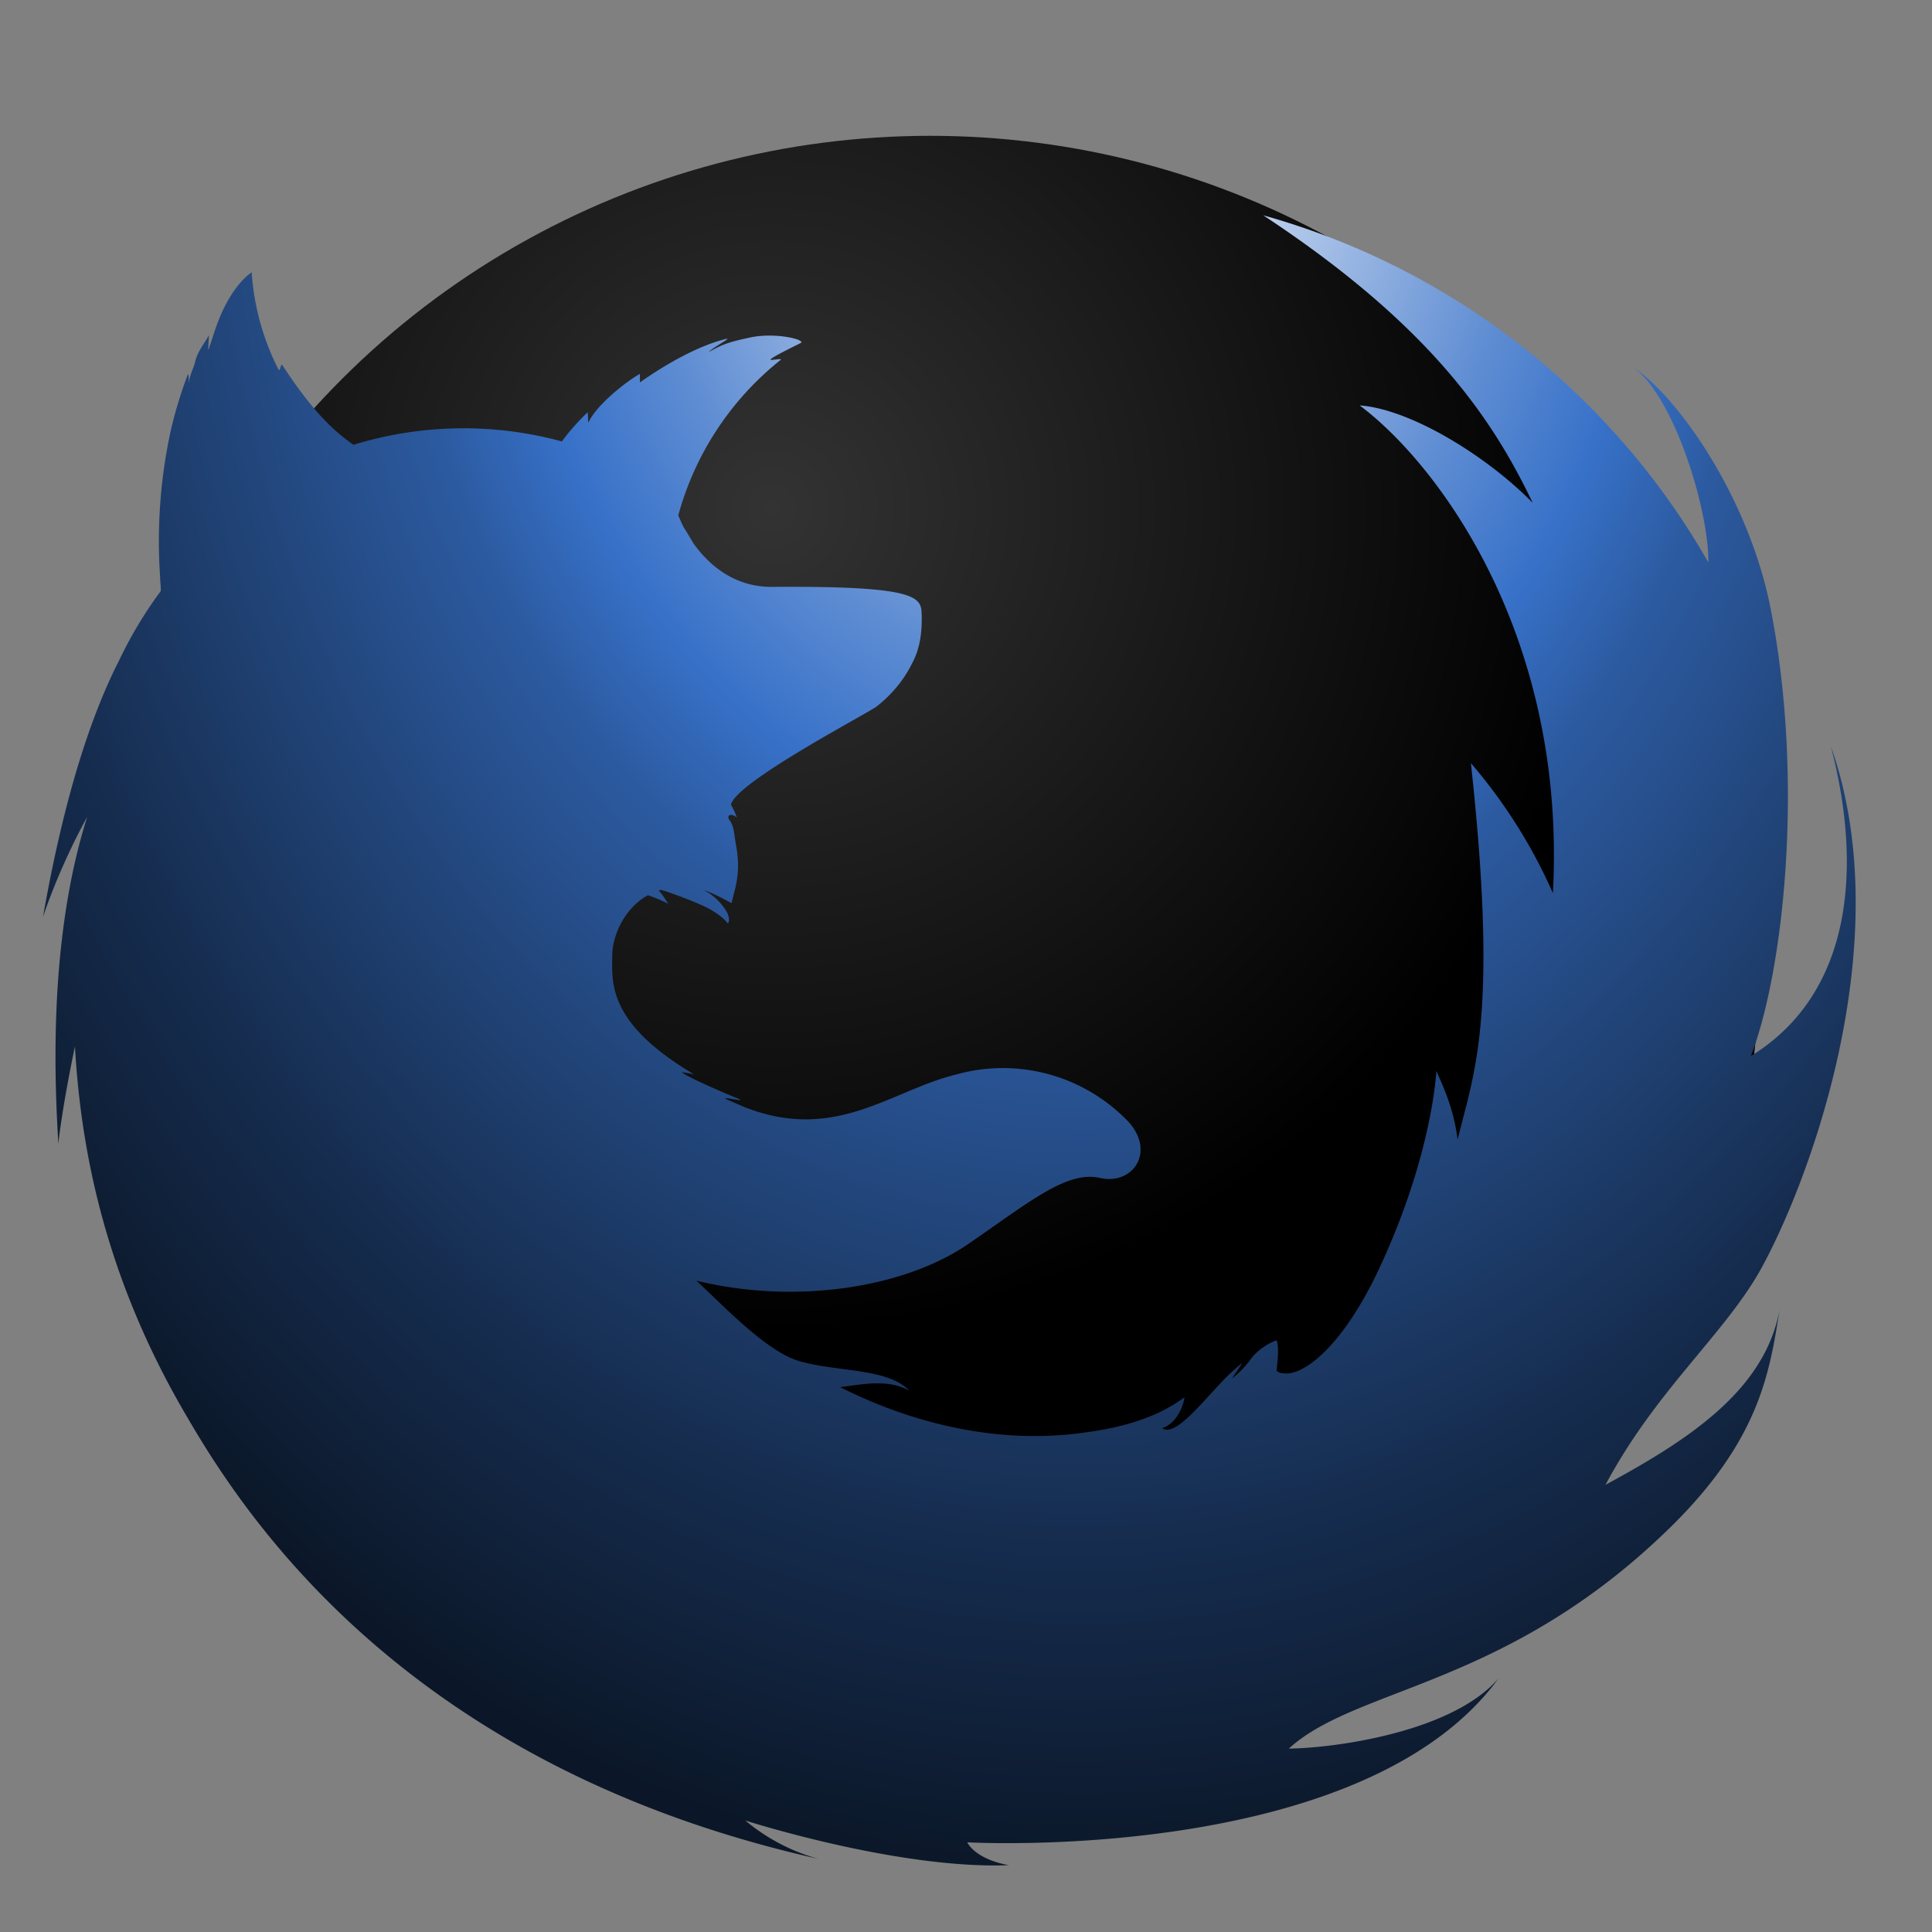 <?xml version="1.0" encoding="UTF-8" standalone="no"?>
<svg
   xmlns:dc="http://purl.org/dc/elements/1.1/"
   xmlns:cc="http://creativecommons.org/ns#"
   xmlns:rdf="http://www.w3.org/1999/02/22-rdf-syntax-ns#"
   xmlns:svg="http://www.w3.org/2000/svg"
   xmlns="http://www.w3.org/2000/svg"
   xmlns:xlink="http://www.w3.org/1999/xlink"
   xmlns:sodipodi="http://sodipodi.sourceforge.net/DTD/sodipodi-0.dtd"
   xmlns:inkscape="http://www.inkscape.org/namespaces/inkscape"
   width="64"
   height="64"
   version="1"
   id="svg31"
   sodipodi:docname="firefox-developer-edition.svg"
   inkscape:version="0.92.3 (2405546, 2018-03-11)">
  <rect width="100%" height="100%" fill="#808080" stroke="none"/>
  <sodipodi:namedview
     pagecolor="#ffffff"
     bordercolor="#666666"
     borderopacity="1"
     objecttolerance="10"
     gridtolerance="10"
     guidetolerance="10"
     inkscape:pageopacity="0"
     inkscape:pageshadow="2"
     inkscape:window-width="1366"
     inkscape:window-height="719"
     id="namedview33"
     showgrid="false"
     inkscape:zoom="2.9720582"
     inkscape:cx="32"
     inkscape:cy="32"
     inkscape:window-x="0"
     inkscape:window-y="25"
     inkscape:window-maximized="1"
     inkscape:current-layer="svg31"
     showguides="true"
     inkscape:guide-bbox="true" />
  <defs
     id="defs25">
    <linearGradient
       inkscape:collect="always"
       id="linearGradient848">
      <stop
         style="stop-color:#ffffff;stop-opacity:1;"
         offset="0"
         id="stop844" />
      <stop
         id="stop862"
         offset="0.172"
         style="stop-color:#afc6e9;stop-opacity:1" />
      <stop
         id="stop860"
         offset="0.325"
         style="stop-color:#5f8dd3;stop-opacity:1" />
      <stop
         id="stop858"
         offset="0.421"
         style="stop-color:#3771c8;stop-opacity:1" />
      <stop
         id="stop856"
         offset="0.504"
         style="stop-color:#2c5aa0;stop-opacity:1" />
      <stop
         id="stop854"
         offset="0.648"
         style="stop-color:#214478;stop-opacity:1" />
      <stop
         id="stop852"
         offset="0.805"
         style="stop-color:#162d50;stop-opacity:1" />
      <stop
         style="stop-color:#0b1728;stop-opacity:1"
         offset="1"
         id="stop846" />
    </linearGradient>
    <linearGradient
       inkscape:collect="always"
       id="linearGradient879">
      <stop
         style="stop-color:#333333;stop-opacity:1"
         offset="0"
         id="stop875" />
      <stop
         style="stop-color:#000000;stop-opacity:1"
         offset="1"
         id="stop877" />
    </linearGradient>
    <linearGradient
       id="c">
      <stop
         offset="0"
         stop-color="#fca"
         id="stop4" />
      <stop
         offset=".78"
         stop-color="#f60"
         id="stop6" />
      <stop
         offset="1"
         stop-color="#d45500"
         id="stop8" />
    </linearGradient>
    <linearGradient
       id="b">
      <stop
         offset="0"
         stop-color="#666"
         id="stop11" />
      <stop
         offset="1"
         id="stop13" />
    </linearGradient>
    <linearGradient
       id="a">
      <stop
         offset="0"
         stop-color="#ffe6d5"
         id="stop16" />
      <stop
         stop-color="#f60"
         offset=".76"
         id="stop18" />
      <stop
         offset="1"
         stop-color="#d45500"
         id="stop20" />
    </linearGradient>
    <linearGradient
       xlink:href="#b"
       id="d"
       x1="10.76"
       y1="54.61"
       x2="11.16"
       y2="5.25"
       gradientUnits="userSpaceOnUse" />
    <radialGradient
       xlink:href="#c"
       id="e"
       cx="32"
       cy="32.01"
       fx="32"
       fy="32.01"
       r="28"
       gradientTransform="matrix(1,0,0,1.036,120,-1.15)"
       gradientUnits="userSpaceOnUse" />
    <radialGradient
       id="o"
       cx="241.3"
       cy="225.087"
       r="322.09"
       gradientTransform="matrix(0.171,0,0,-0.167,-5.383,37.468)"
       gradientUnits="userSpaceOnUse"
       fx="241.3"
       fy="225.087">
      <stop
         stop-color="#fff"
         offset=".12"
         id="stop94" />
      <stop
         stop-color="#FFFFFD"
         offset=".12"
         id="stop96" />
      <stop
         stop-color="#FFE953"
         offset=".25"
         id="stop98" />
      <stop
         stop-color="#FFE447"
         offset=".29"
         id="stop100" />
      <stop
         stop-color="#F9D61E"
         offset=".35"
         id="stop102" />
      <stop
         stop-color="#F2C500"
         offset=".41"
         id="stop104" />
      <stop
         stop-color="#ECA300"
         offset=".47"
         id="stop106" />
      <stop
         stop-color="#E67D00"
         offset=".55"
         id="stop108" />
      <stop
         stop-color="#DE510E"
         offset=".76"
         id="stop110" />
      <stop
         stop-color="#C8331A"
         offset=".9"
         id="stop112" />
      <stop
         stop-color="#B6151E"
         offset="1"
         id="stop114" />
    </radialGradient>
    <radialGradient
       inkscape:collect="always"
       xlink:href="#linearGradient879"
       id="radialGradient881"
       cx="25.576"
       cy="16.749"
       fx="25.576"
       fy="16.749"
       r="27.476"
       gradientTransform="matrix(1,0,0,0.994,0,0.177)"
       gradientUnits="userSpaceOnUse" />
    <radialGradient
       inkscape:collect="always"
       xlink:href="#linearGradient848"
       id="radialGradient850"
       cx="35.807"
       cy="0.098"
       fx="35.807"
       fy="0.098"
       r="30.024"
       gradientTransform="matrix(9.1443425e-8,1.969,-1.521,6.8368643e-8,35.956,-67.331)"
       gradientUnits="userSpaceOnUse" />
  </defs>
  <ellipse
     style="opacity:1;fill:url(#radialGradient881);fill-opacity:1;stroke:none;stroke-width:0.859;stroke-opacity:0.318"
     id="path873"
     cx="30.81"
     cy="31.822"
     rx="27.476"
     ry="27.323" />
  <path
     d="m 53.17,49.214 c 1.658,-3.122 3.88,-4.938 5.115,-7.09 1.605,-2.857 4.656,-10.917 2.363,-17.407 1.058,4.056 0.705,8.201 -2.645,10.264 1.093,-2.857 1.764,-9.136 0.653,-14.815 -0.723,-3.668 -3.033,-6.966 -4.533,-7.989 1.376,1.041 2.487,4.762 2.469,6.455 A 24.603,24.603 0 0 0 41.848,7.133 c 5.538,3.651 7.601,6.755 8.924,9.524 -1.481,-1.517 -4.021,-3.104 -5.732,-3.227 2.557,1.905 6.861,7.584 6.402,16.155 a 17.284,17.284 0 0 0 -2.716,-4.303 c 0.917,8.43 0.106,10.229 -0.441,12.469 -0.123,-1.023 -0.494,-1.799 -0.705,-2.275 0,0 -0.106,2.645 -1.817,6.384 -1.305,2.857 -2.645,3.721 -3.227,3.633 -0.176,0 -0.247,-0.088 -0.247,-0.088 0.035,-0.37 0.088,-0.758 0,-1.005 0,0 -0.564,0.176 -0.917,0.705 -0.141,0.176 -0.317,0.37 -0.564,0.564 l 0.353,-0.529 c -0.212,0.176 -0.441,0.37 -0.67,0.617 -0.829,0.882 -1.587,1.834 -1.993,1.552 0.37,-0.106 0.67,-0.564 0.741,-1.023 -0.317,0.229 -1.164,0.847 -3.033,1.129 -0.776,0.106 -4.039,0.705 -8.377,-1.464 0.635,-0.071 1.587,-0.3 2.293,0.123 -0.705,-0.776 -2.469,-0.617 -3.704,-1.005 -1.093,-0.353 -2.522,-1.887 -3.351,-2.645 3.351,0.811 6.896,0.212 8.959,-1.182 2.063,-1.411 3.298,-2.469 4.409,-2.222 1.093,0.247 1.834,-0.847 0.97,-1.834 a 5.749,5.749 0 0 0 -5.749,-1.587 c -2.152,0.529 -4.003,2.275 -7.037,1.058 l -0.564,-0.247 c -0.176,-0.106 0.635,0.106 0.441,0 -0.582,-0.229 -1.658,-0.705 -1.905,-0.882 -0.053,-0.035 0.423,0.071 0.388,0.053 -2.892,-1.711 -2.698,-3.069 -2.698,-3.915 0,-0.67 0.406,-1.587 1.182,-2.011 0.406,0.141 0.67,0.282 0.67,0.282 0,0 -0.176,-0.3 -0.317,-0.441 l 0.088,-0.018 c 0.353,0.106 1.111,0.388 1.499,0.582 0.529,0.265 0.705,0.529 0.705,0.529 0,0 0.106,-0.071 -0.018,-0.353 a 1.869,1.869 0 0 0 -0.758,-0.741 h 0.018 c 0.282,0.106 0.564,0.247 0.882,0.423 0.106,-0.459 0.3,-0.935 0.176,-1.764 -0.106,-0.6 -0.088,-0.758 -0.229,-0.97 -0.141,-0.176 0.035,-0.265 0.229,-0.106 a 2.645,2.645 0 0 0 -0.194,-0.423 c 0.159,-0.741 4.48,-2.998 4.815,-3.245 0.441,-0.335 0.899,-0.847 1.182,-1.429 0.212,-0.388 0.353,-0.917 0.317,-1.693 -0.018,-0.547 -0.353,-0.882 -4.973,-0.847 -1.252,0 -2.081,-0.741 -2.575,-1.429 l -0.265,-0.441 c -0.123,-0.176 -0.176,-0.353 -0.247,-0.494 a 9.912,9.912 0 0 1 3.386,-5.15 c 0.106,-0.088 -0.423,0.053 -0.317,-0.035 0.123,-0.106 0.847,-0.459 0.988,-0.529 0.176,-0.106 -0.794,-0.353 -1.623,-0.194 -0.847,0.176 -1.005,0.265 -1.429,0.494 0.176,-0.176 0.741,-0.459 0.6,-0.441 -0.899,0.212 -1.975,0.811 -2.875,1.446 v -0.282 c -0.423,0.229 -1.446,1.023 -1.711,1.623 l -0.018,-0.353 c -0.3,0.282 -0.582,0.6 -0.847,0.952 v 0.018 A 12.416,12.416 0 0 0 11.707,14.735 c -0.459,-0.335 -1.182,-0.847 -2.346,-2.628 -0.071,-0.106 -0.071,0.247 -0.141,0.123 A 8.289,8.289 0 0 1 8.338,9.02 c 0,0 -0.741,0.441 -1.235,1.975 l -0.194,0.582 c -0.035,0.035 0.035,-0.494 0,-0.459 -0.088,0.194 -0.353,0.494 -0.441,0.847 -0.053,0.247 -0.176,0.406 -0.212,0.741 0,-0.071 0,-0.353 -0.035,-0.3 -0.212,0.564 -0.423,1.217 -0.582,1.94 a 17.196,17.196 0 0 0 -0.335,4.762 c 0,0.176 0.035,0.335 0.018,0.476 a 13.756,13.756 0 0 0 -1.376,2.293 c -0.882,1.728 -1.799,4.374 -2.522,8.501 0,0 0.494,-1.552 1.464,-3.316 -0.705,2.222 -1.287,5.661 -0.952,10.846 0,-0.176 0.176,-1.481 0.547,-3.245 0.194,3.439 1.005,7.672 3.704,12.257 2.028,3.492 7.407,11.622 20.917,14.656 a 6.455,6.455 0 0 1 -2.416,-1.27 c 0,0 5.044,1.623 8.73,1.481 -1.146,-0.212 -1.376,-0.758 -1.376,-0.758 0,0 13.086,0.741 17.601,-5.432 -1.552,1.799 -5.467,2.31 -6.949,2.328 2.257,-2.063 7.231,-2.028 12.645,-7.337 2.963,-2.91 3.28,-5.132 3.615,-7.213 -0.494,2.716 -3.086,4.356 -5.785,5.82 z"
     id="path325"
     style="fill:url(#radialGradient850);stroke-width:1.764;fill-opacity:1"
     inkscape:connector-curvature="0" />
</svg>
